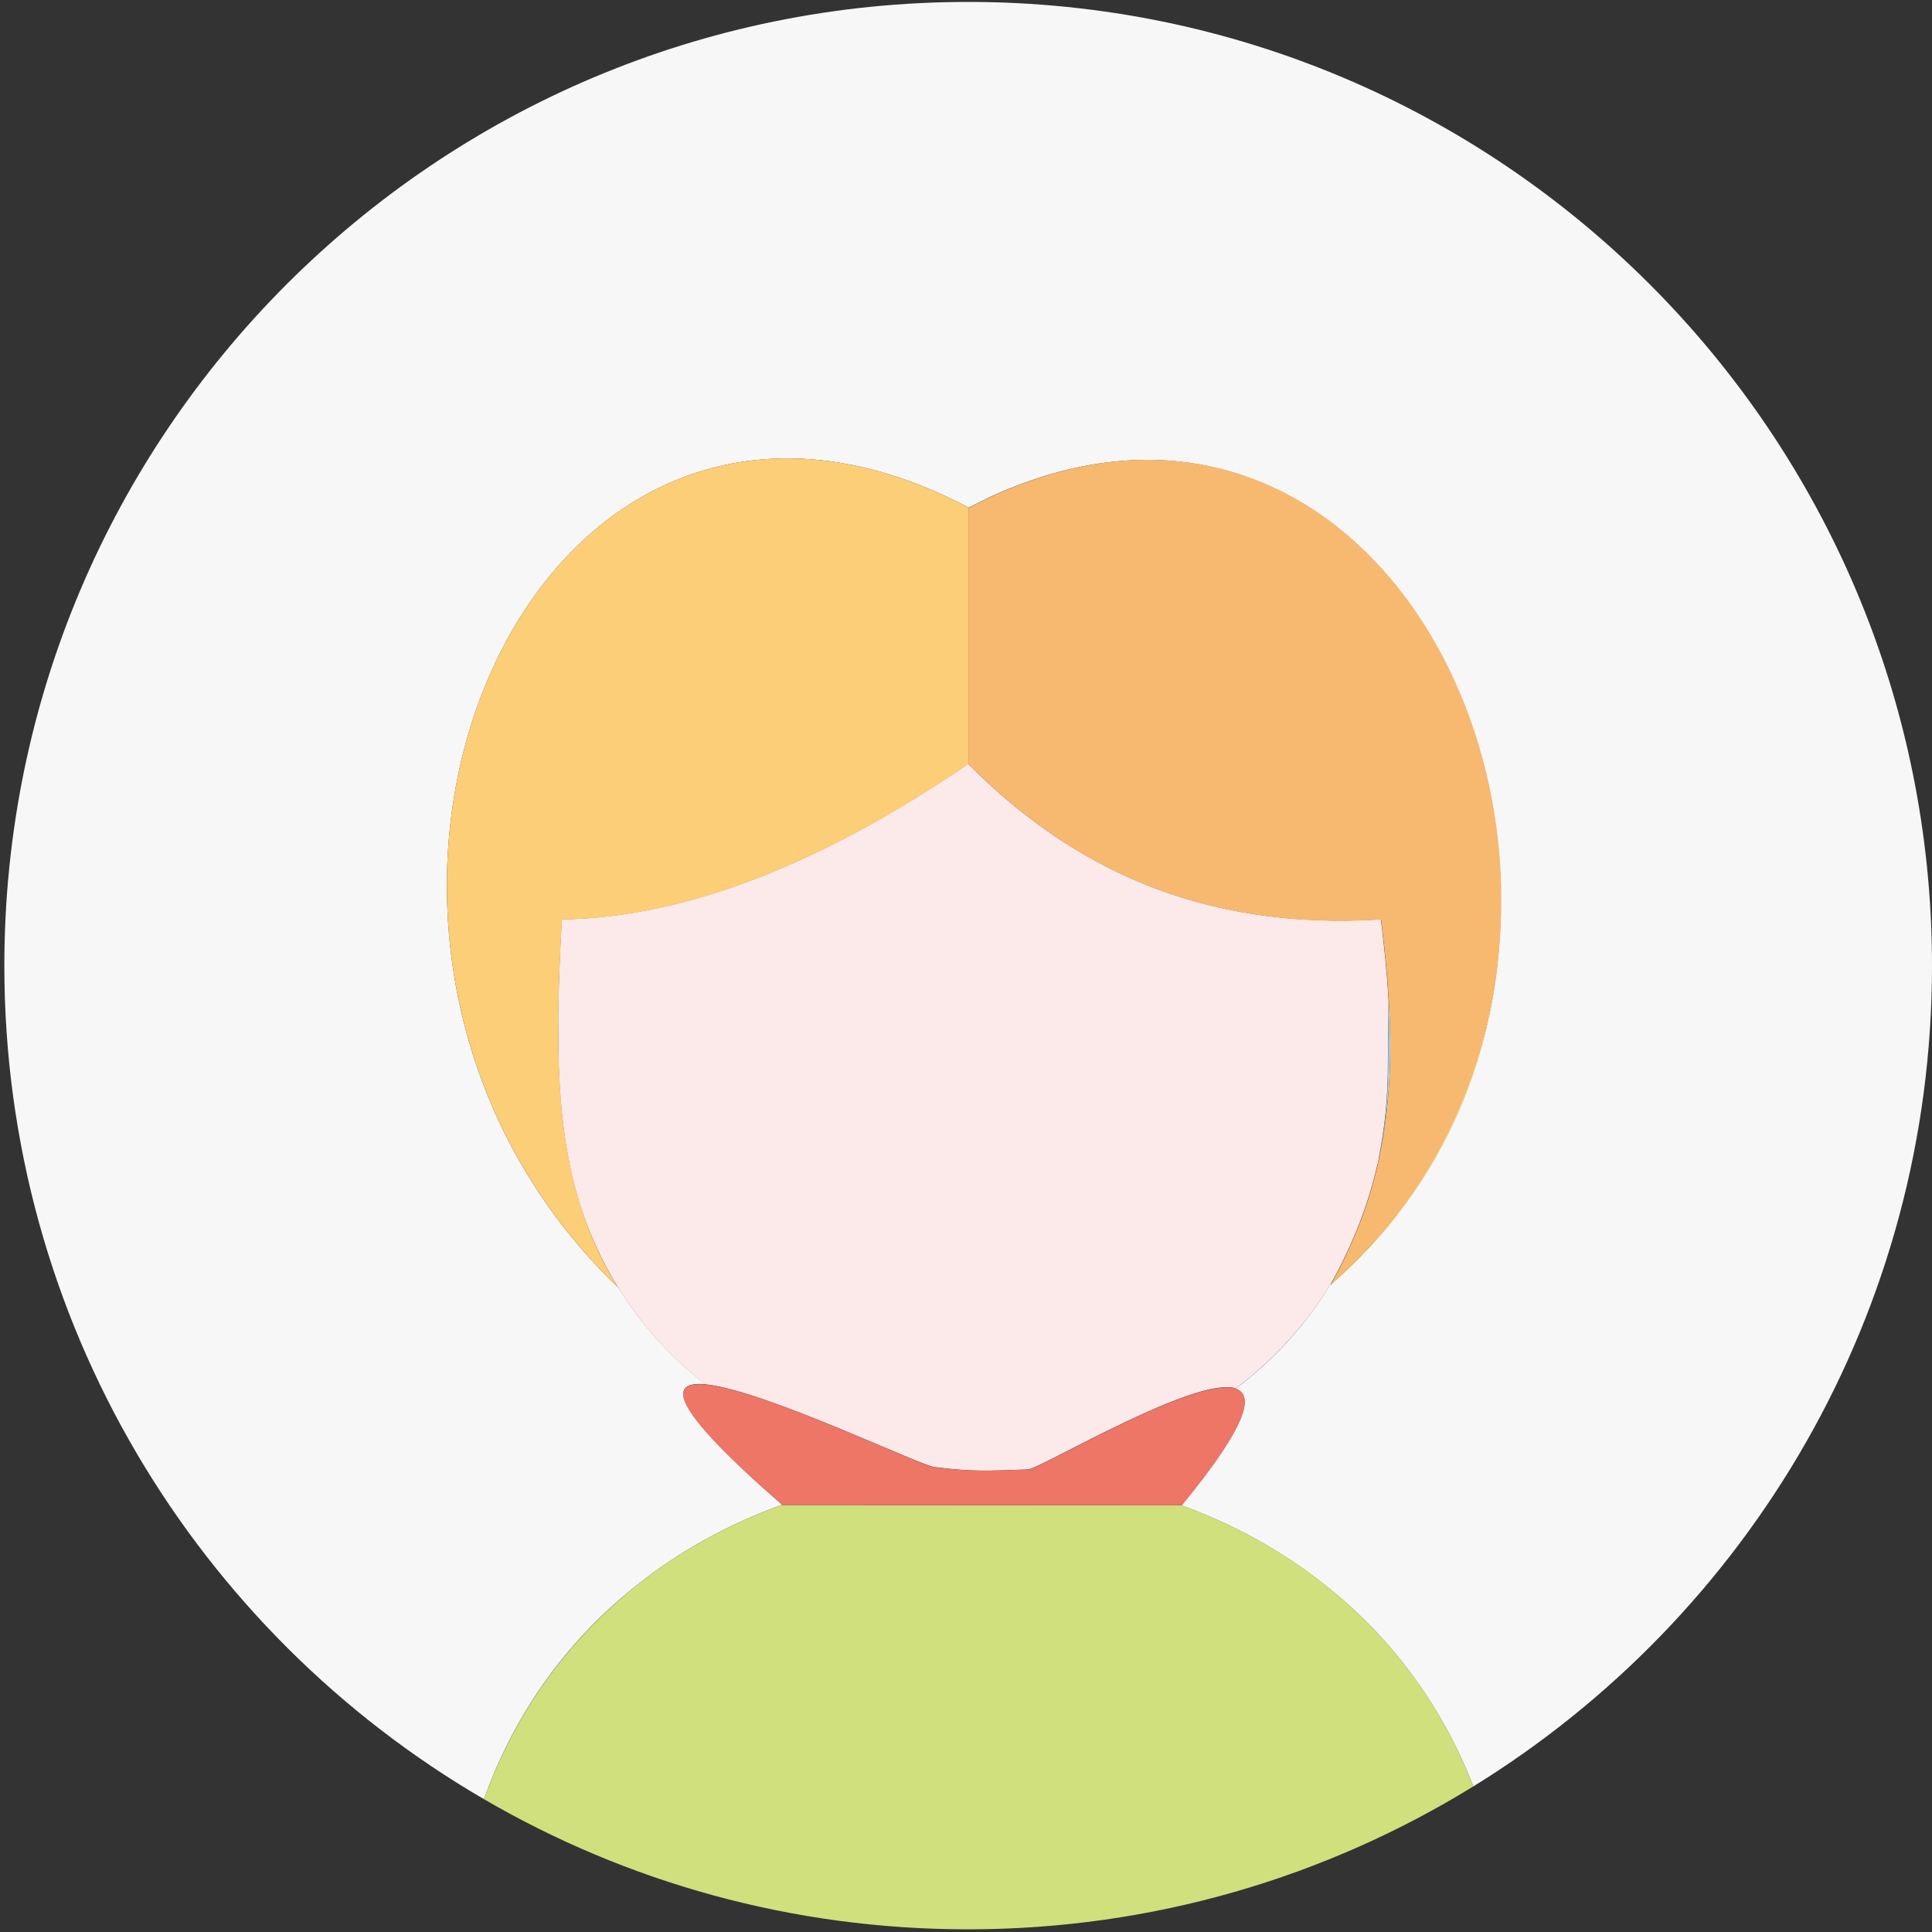 <?xml version="1.0" encoding="utf-8"?>
<!-- Generator: Adobe Illustrator 24.1.1, SVG Export Plug-In . SVG Version: 6.00 Build 0)  -->
<svg version="1.1" id="레이어_1" xmlns="http://www.w3.org/2000/svg" xmlns:xlink="http://www.w3.org/1999/xlink" x="0px"
	 y="0px" viewBox="0 0 800 800" style="enable-background:new 0 0 800 800;" xml:space="preserve">
<rect x="0" y="0" width="800" height="800" fill="#333333" stroke="none"/>
<style type="text/css">
	.st0{fill:#A0D9F6;}
	.st1{fill:#F8F7F8;}
	.st2{fill:#FCE9EA;}
	.st3{fill:#CFE07D;}
	.st4{fill:#ED7667;}
	.st5{fill:#FBCE77;}
	.st6{fill:#F7B970;}
</style>
<path class="st0" d="M575.1,414.7c-0.1,8.4-0.3,17-0.3,25.7c0,14-1.3,27.1-3.8,39.3C575.3,459.8,576.5,438.7,575.1,414.7z
	 M231.4,440.1c0-6.4-0.1-12.7-0.2-18.9C231.2,427.6,231.2,433.9,231.4,440.1z M425.7,608.5c0.3,0,0.5-0.1,0.8-0.1
	c-0.5,0.1-1.1,0.1-1.6,0.2L425.7,608.5z M570.3,482.7c0.2-0.8,0.4-1.5,0.5-2.3C570.7,481.2,570.5,481.9,570.3,482.7z"/>
<path class="st1" d="M400.9,0.8C180.5,0.8,1.8,179.5,1.8,399.9c0,147.3,79.9,276,198.6,345.1c13.3-37.4,35.8-67.1,63.9-89.1
	c17.5-13.8,37.5-24.9,59.6-32.8c-46.4-40.4-47.7-51.4-31.8-49.9c-23.1-18-41.5-42.6-51.7-73.9c3.7,11.7,8.7,22.9,15.5,33.8
	c-151.8-146.3-39.3-419.9,145.1-323l0,0l0.1,0.1c2.9-1.5,5.8-2.9,8.6-4.3c0.6-0.3,1.2-0.5,1.8-0.8c2.2-1,4.5-2,6.7-2.9
	c0.1-0.1,0.3-0.1,0.4-0.1c118.3-48,205.6,60.1,202.8,176c-0.9,55.5-22.3,112.4-70.6,154c0.1-0.3,0.3-0.5,0.4-0.8
	c-10.5,17.5-24,32.1-39.6,43.7c8,2.6,4.6,15.6-22.3,48.3h-0.2c21.9,7.9,41.9,19,59.3,32.8c26.6,20.9,48.3,48.8,61.7,83.6
	C724.1,669.4,800,543.5,800,399.9C800,179.5,621.3,0.8,400.9,0.8L400.9,0.8z"/>
<path class="st2" d="M548.5,656.1c27.4,21.7,48.5,50.2,61.7,83.6c0,0,0.1,0,0.1-0.1C596.8,704.8,575.1,677,548.5,656.1L548.5,656.1z
	 M424.8,608.5c0.5-0.1,1.1-0.1,1.6-0.2c8.3-2.5,69.4-38.6,85.3-33.4c15.5-11.6,29.1-26.2,39.6-43.7c8.9-16,15.1-31.9,19-48.6
	c0.2-0.8,0.4-1.5,0.5-2.3c0.1-0.2,0.1-0.5,0.1-0.7c2.5-12.2,3.8-25.3,3.8-39.3c0-8.7,0.2-17.3,0.3-25.7c-0.6-10.7-1.7-21.9-3.2-33.9
	c-75.3,4.6-128.7-22-170.9-64.4c-59.2,40.3-115.5,63.5-168.3,64.4c-0.8,14.3-1.3,27.6-1.5,40.4c0.1,6.2,0.2,12.5,0.2,18.9
	c0.7,21.5,3.2,41.1,9,59.3c10.3,31.3,28.6,55.9,51.7,73.9c24.7,2.4,91,34.7,95.3,34.3C402.6,609.5,409.8,609,424.8,608.5
	L424.8,608.5z M264.3,655.9c-28,22-50.6,51.7-63.9,89.1l0,0C213.4,709.2,235.4,678.8,264.3,655.9L264.3,655.9z"/>
<path class="st3" d="M548.5,656.1c-17.4-13.8-37.3-24.8-59.3-32.8L324,623.2l-0.1-0.1c-22.1,7.9-42.1,19-59.6,32.8
	c-28.9,22.9-50.9,53.2-63.9,89.1c58.9,34.3,127.4,53.9,200.4,53.9c76.7,0,148.4-21.7,209.3-59.2
	C597.1,706.2,575.9,677.8,548.5,656.1L548.5,656.1z"/>
<path class="st4" d="M324,623.2l165.2,0.1h0.2c26.9-32.7,30.2-45.7,22.3-48.3c-15.9-5.2-77,30.9-85.3,33.4c-0.2,0.1-0.5,0.1-0.8,0.1
	h-0.9c-15,0.5-22.1,1-37.3-0.9c-4.4,0.4-70.6-32-95.3-34.3C276.1,571.8,277.5,582.8,324,623.2C324,623.1,324,623.2,324,623.2
	L324,623.2z"/>
<path class="st5" d="M418.3,202.1c0.1-0.1,0.3-0.1,0.4-0.1L418.3,202.1z M231.2,421.2c0.1-12.7,0.7-26.1,1.5-40.4
	c52.7-0.9,109.1-24.1,168.3-64.4V210.1c-184.4-96.9-296.9,176.6-145.1,323c-6.8-10.8-11.8-22-15.5-33.8c-5.8-18.2-8.3-37.7-9-59.3
	C231.2,433.8,231.2,427.5,231.2,421.2L231.2,421.2z M409.7,205.9c0.6-0.3,1.2-0.5,1.8-0.8C410.9,205.3,410.3,205.6,409.7,205.9z
	 M550.9,532.1c48.3-41.6,69.7-98.6,70.6-154C620.1,432.8,598.7,489.4,550.9,532.1z"/>
<path class="st6" d="M401,316.4c42.2,42.4,95.6,69,170.9,64.4c1.5,12,2.6,23.2,3.2,33.9c1.4,24,0.2,45.1-4.1,65
	c0,0.2-0.1,0.5-0.1,0.7c-0.2,0.8-0.4,1.6-0.5,2.3c-3.9,16.7-10.1,32.5-19,48.6c-0.1,0.3-0.3,0.5-0.4,0.8
	c47.8-42.7,69.3-99.2,70.6-154c2.8-116-84.5-224.1-202.8-176c-0.1,0.1-0.3,0.1-0.4,0.1c-2.2,0.9-4.5,1.9-6.7,2.9
	c-0.6,0.3-1.2,0.5-1.8,0.8c-2.9,1.4-5.8,2.8-8.6,4.3L401,210V316.4L401,316.4z"/>
</svg>
